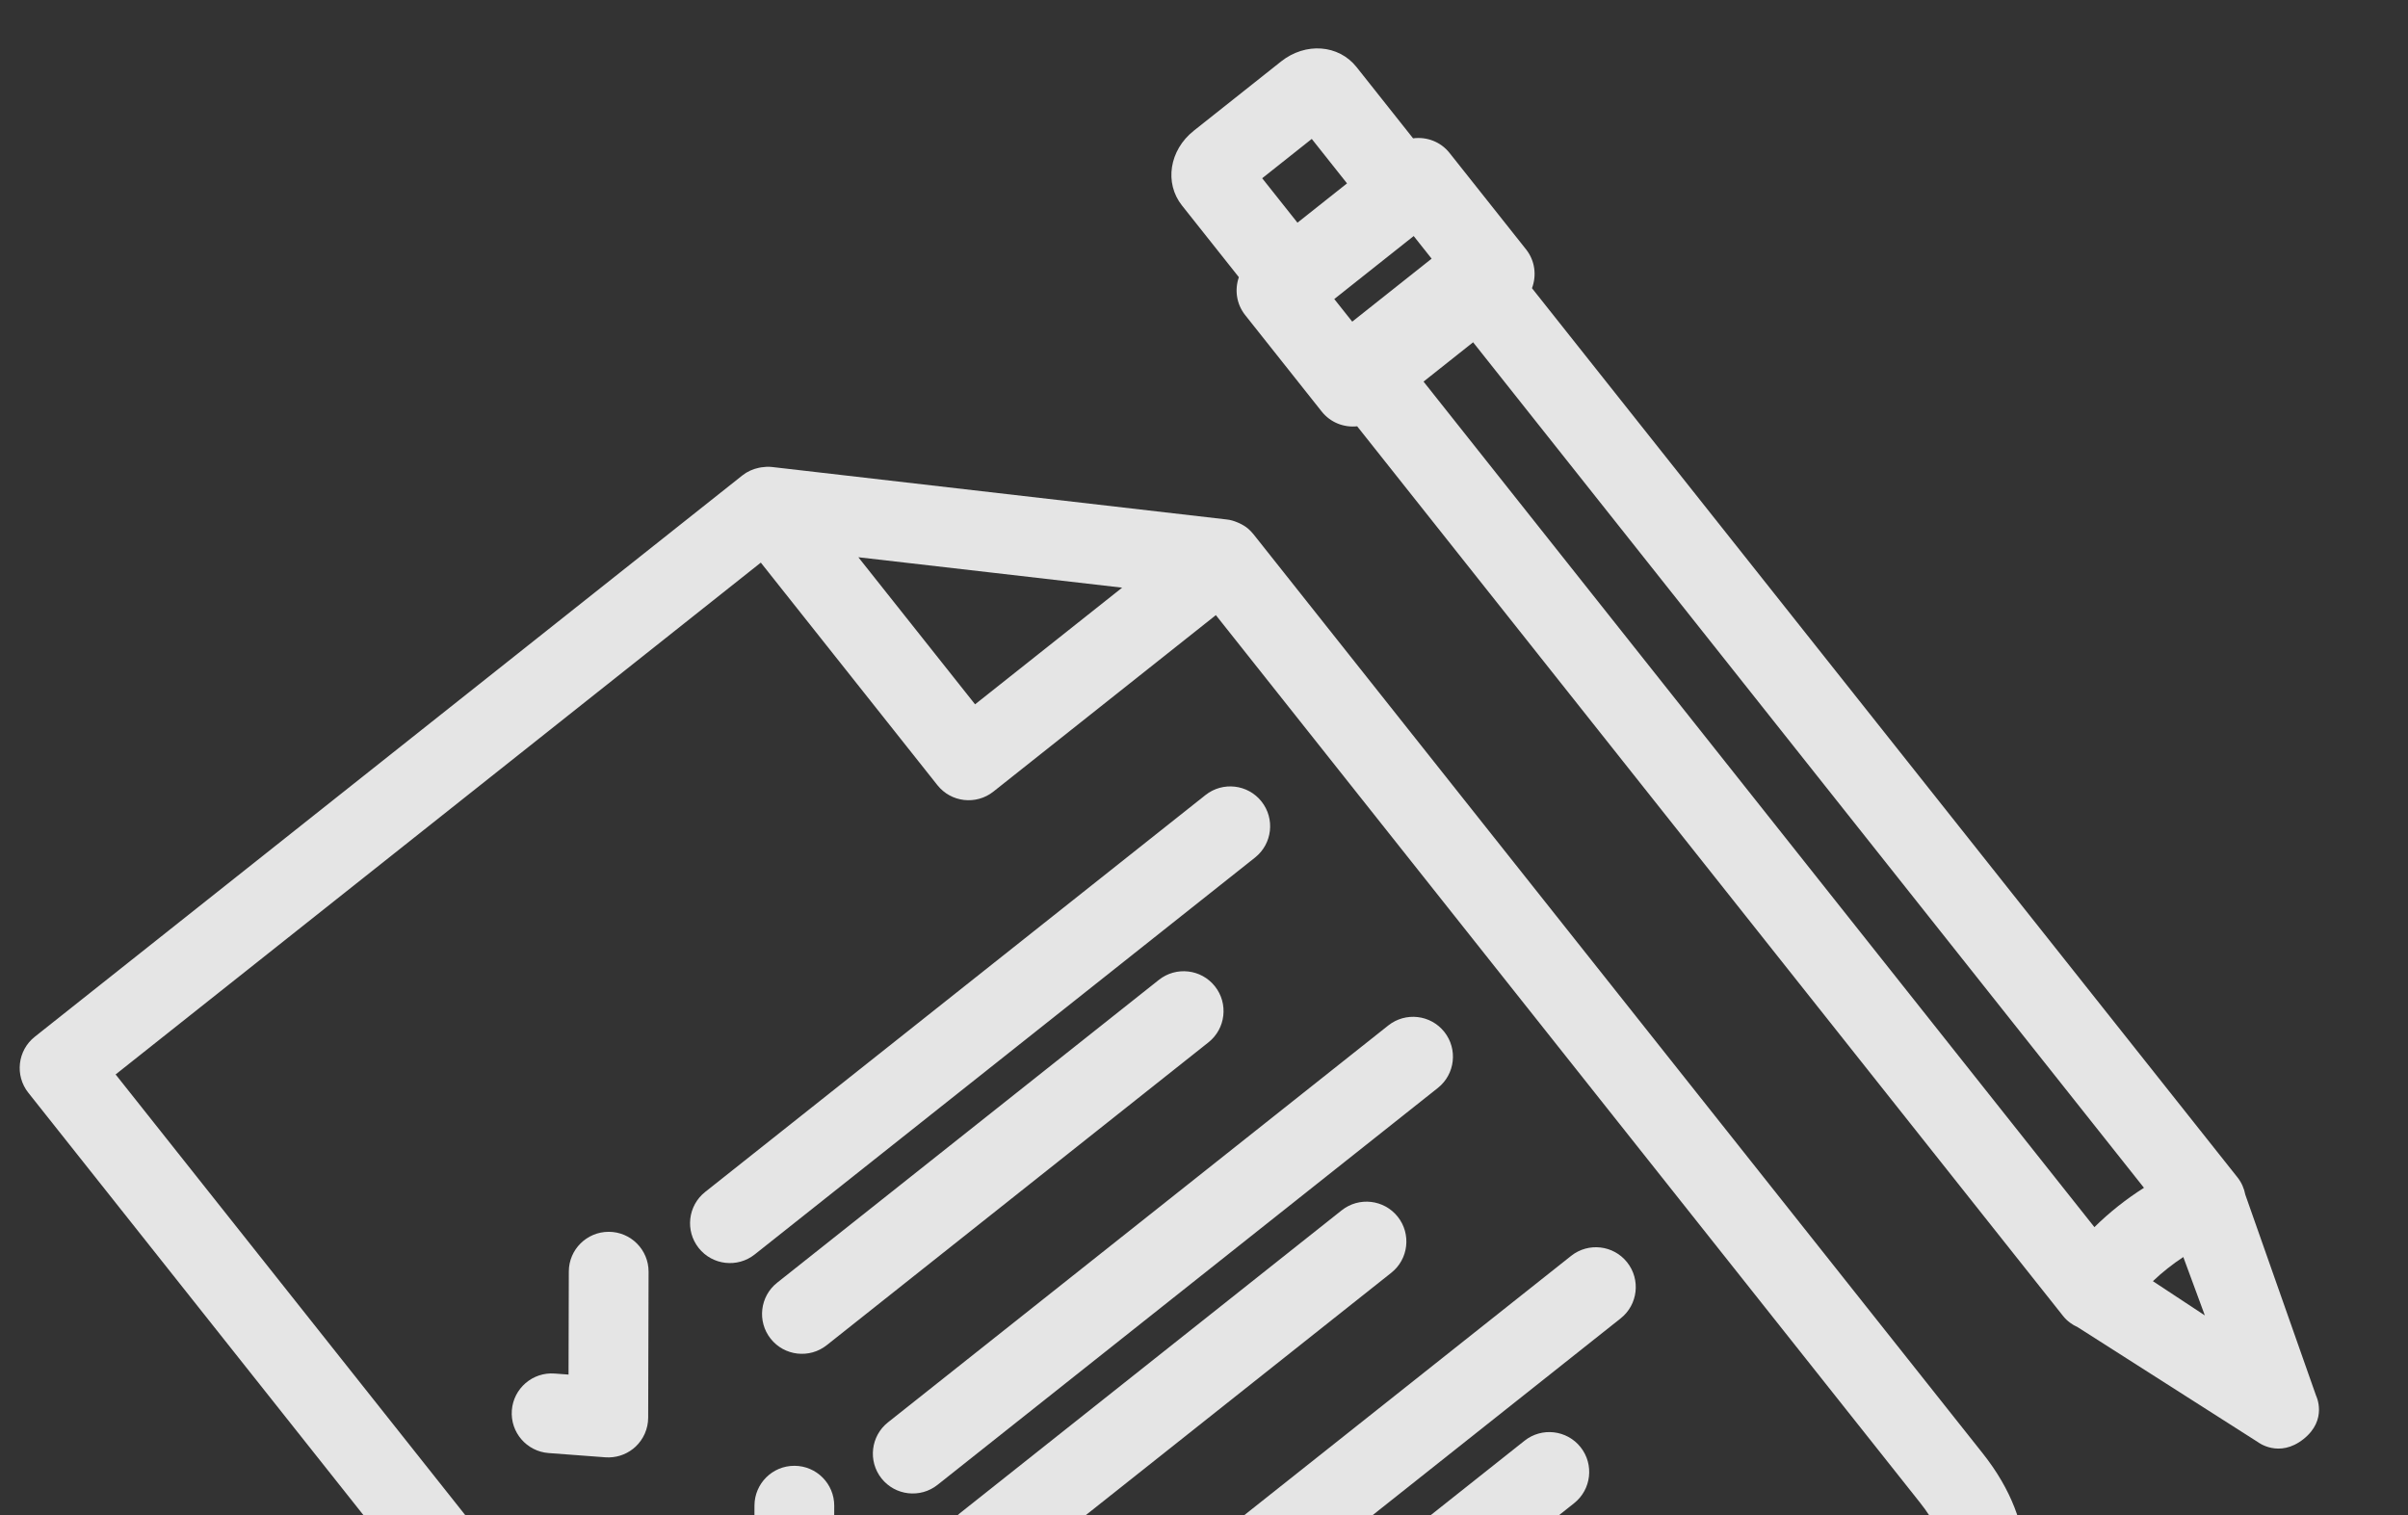 <svg width="232" height="146" viewBox="0 0 232 146" fill="none" xmlns="http://www.w3.org/2000/svg">
<rect x="0" y="0" width="232" height="146" fill="#333333" stroke="none"/>
<path d="M223.145 134.48L216.325 115.108C216.211 114.521 215.974 113.951 215.577 113.451L147.6 27.769C148.06 26.544 147.899 25.126 147.028 24.027L139.657 14.737C138.786 13.639 137.441 13.16 136.144 13.329L130.697 6.462C128.974 4.292 125.784 4.052 123.428 5.921L115.013 12.598C112.657 14.467 112.16 17.634 113.881 19.803L119.359 26.707C118.939 27.909 119.117 29.288 119.968 30.36L127.339 39.651C128.19 40.723 129.492 41.21 130.757 41.075L198.763 126.793C199.157 127.29 199.654 127.645 200.194 127.889L217.538 138.95C217.538 138.95 219.568 140.535 221.931 138.66C224.294 136.785 223.145 134.48 223.145 134.48ZM130.281 30.992L128.552 28.813L136.202 22.744L137.931 24.923L130.281 30.992ZM207.421 123.444C208.317 122.59 209.317 121.797 210.352 121.119L212.427 126.745L207.421 123.444ZM206.562 114.449C204.843 115.535 203.234 116.811 201.787 118.238L137.152 36.768L141.927 32.979L206.562 114.449ZM126.382 13.385L129.78 17.669L125.005 21.457L121.606 17.174L126.382 13.385Z" fill="#F9F9F9" fill-opacity="0.9"/>
<path d="M106.653 230.1L186.045 167.114C186.145 167.039 186.319 166.91 186.549 166.728C187.978 165.594 191.524 162.47 193.588 157.977C195.544 153.727 196.681 147.162 191.023 140.03L120.772 51.482C120.616 51.285 120.441 51.106 120.253 50.943C120.253 50.943 120.251 50.94 120.248 50.937C119.995 50.721 119.707 50.556 119.407 50.414C119.332 50.378 119.257 50.346 119.18 50.316C118.868 50.189 118.542 50.089 118.203 50.054L74.361 44.994C74.019 44.955 73.683 44.98 73.351 45.028C73.271 45.042 73.189 45.055 73.108 45.073C72.54 45.193 71.997 45.432 71.534 45.8L3.352 99.893C1.69 101.211 1.411 103.629 2.73 105.291L101.255 229.478C102.575 231.141 104.992 231.419 106.653 230.1ZM82.698 53.692L95.391 55.154L108.113 56.623L93.944 67.864L82.698 53.692ZM11.139 103.526L73.301 54.209L90.312 75.65C91.63 77.312 94.048 77.591 95.71 76.272L117.143 59.269L185.005 144.807C187.676 148.173 188.184 151.338 186.608 154.771C185.2 157.841 182.553 160.091 181.776 160.708L181.504 160.915C181.448 160.954 181.392 160.998 181.336 161.043L104.889 221.693L11.139 103.526Z" fill="#F9F9F9" fill-opacity="0.9"/>
<path d="M72.713 120.869L120.919 82.625C122.581 81.306 122.859 78.888 121.541 77.227C120.223 75.565 117.805 75.286 116.143 76.605L67.937 114.849C66.275 116.168 65.997 118.586 67.315 120.247C68.633 121.909 71.052 122.188 72.713 120.869Z" fill="#F9F9F9" fill-opacity="0.9"/>
<path d="M79.65 129.613L116.43 100.432C118.092 99.114 118.371 96.696 117.052 95.034C115.734 93.372 113.316 93.094 111.654 94.412L74.874 123.592C73.212 124.911 72.933 127.329 74.251 128.991C75.57 130.652 77.988 130.931 79.65 129.613Z" fill="#F9F9F9" fill-opacity="0.9"/>
<path d="M90.326 143.07L138.532 104.825C140.194 103.507 140.472 101.089 139.154 99.427C137.836 97.765 135.418 97.487 133.756 98.805L85.55 137.049C83.889 138.368 83.61 140.786 84.928 142.448C86.247 144.109 88.665 144.388 90.326 143.07Z" fill="#F9F9F9" fill-opacity="0.9"/>
<path d="M97.265 151.816L134.045 122.635C135.707 121.317 135.986 118.899 134.667 117.237C133.349 115.575 130.931 115.297 129.269 116.615L92.489 145.796C90.827 147.114 90.548 149.532 91.867 151.194C93.185 152.855 95.603 153.134 97.265 151.816Z" fill="#F9F9F9" fill-opacity="0.9"/>
<path d="M107.94 165.271L156.146 127.027C157.808 125.708 158.086 123.29 156.768 121.629C155.45 119.967 153.031 119.688 151.37 121.007L103.164 159.251C101.502 160.569 101.224 162.988 102.542 164.649C103.86 166.311 106.279 166.59 107.94 165.271Z" fill="#F9F9F9" fill-opacity="0.9"/>
<path d="M146.883 138.817L110.103 167.998C108.441 169.316 108.162 171.734 109.481 173.396C110.799 175.058 113.217 175.336 114.879 174.018L151.66 144.837C153.321 143.519 153.6 141.101 152.282 139.439C150.963 137.778 148.545 137.499 146.883 138.817Z" fill="#F9F9F9" fill-opacity="0.9"/>
<path d="M58.656 118.688C56.532 118.684 54.808 120.396 54.803 122.517L54.776 132.444L53.432 132.344C51.318 132.187 49.474 133.774 49.313 135.886C49.154 138.003 50.742 139.849 52.857 140.005L58.319 140.415C59.286 140.488 60.242 140.194 60.995 139.596C61.072 139.536 61.144 139.473 61.217 139.406C61.999 138.68 62.446 137.663 62.449 136.595L62.488 122.538C62.493 120.419 60.777 118.693 58.656 118.688Z" fill="#F9F9F9" fill-opacity="0.9"/>
<path d="M76.542 141.234C74.417 141.226 72.697 142.944 72.69 145.063L72.662 154.99L71.318 154.89C69.203 154.73 67.361 156.32 67.2 158.432C67.041 160.549 68.629 162.394 70.744 162.551L76.206 162.96C77.173 163.034 78.129 162.739 78.882 162.142C78.958 162.081 79.031 162.019 79.104 161.952C79.886 161.226 80.332 160.209 80.335 159.141L80.375 145.084C80.38 142.965 78.663 141.238 76.542 141.234Z" fill="#F9F9F9" fill-opacity="0.9"/>
</svg>
